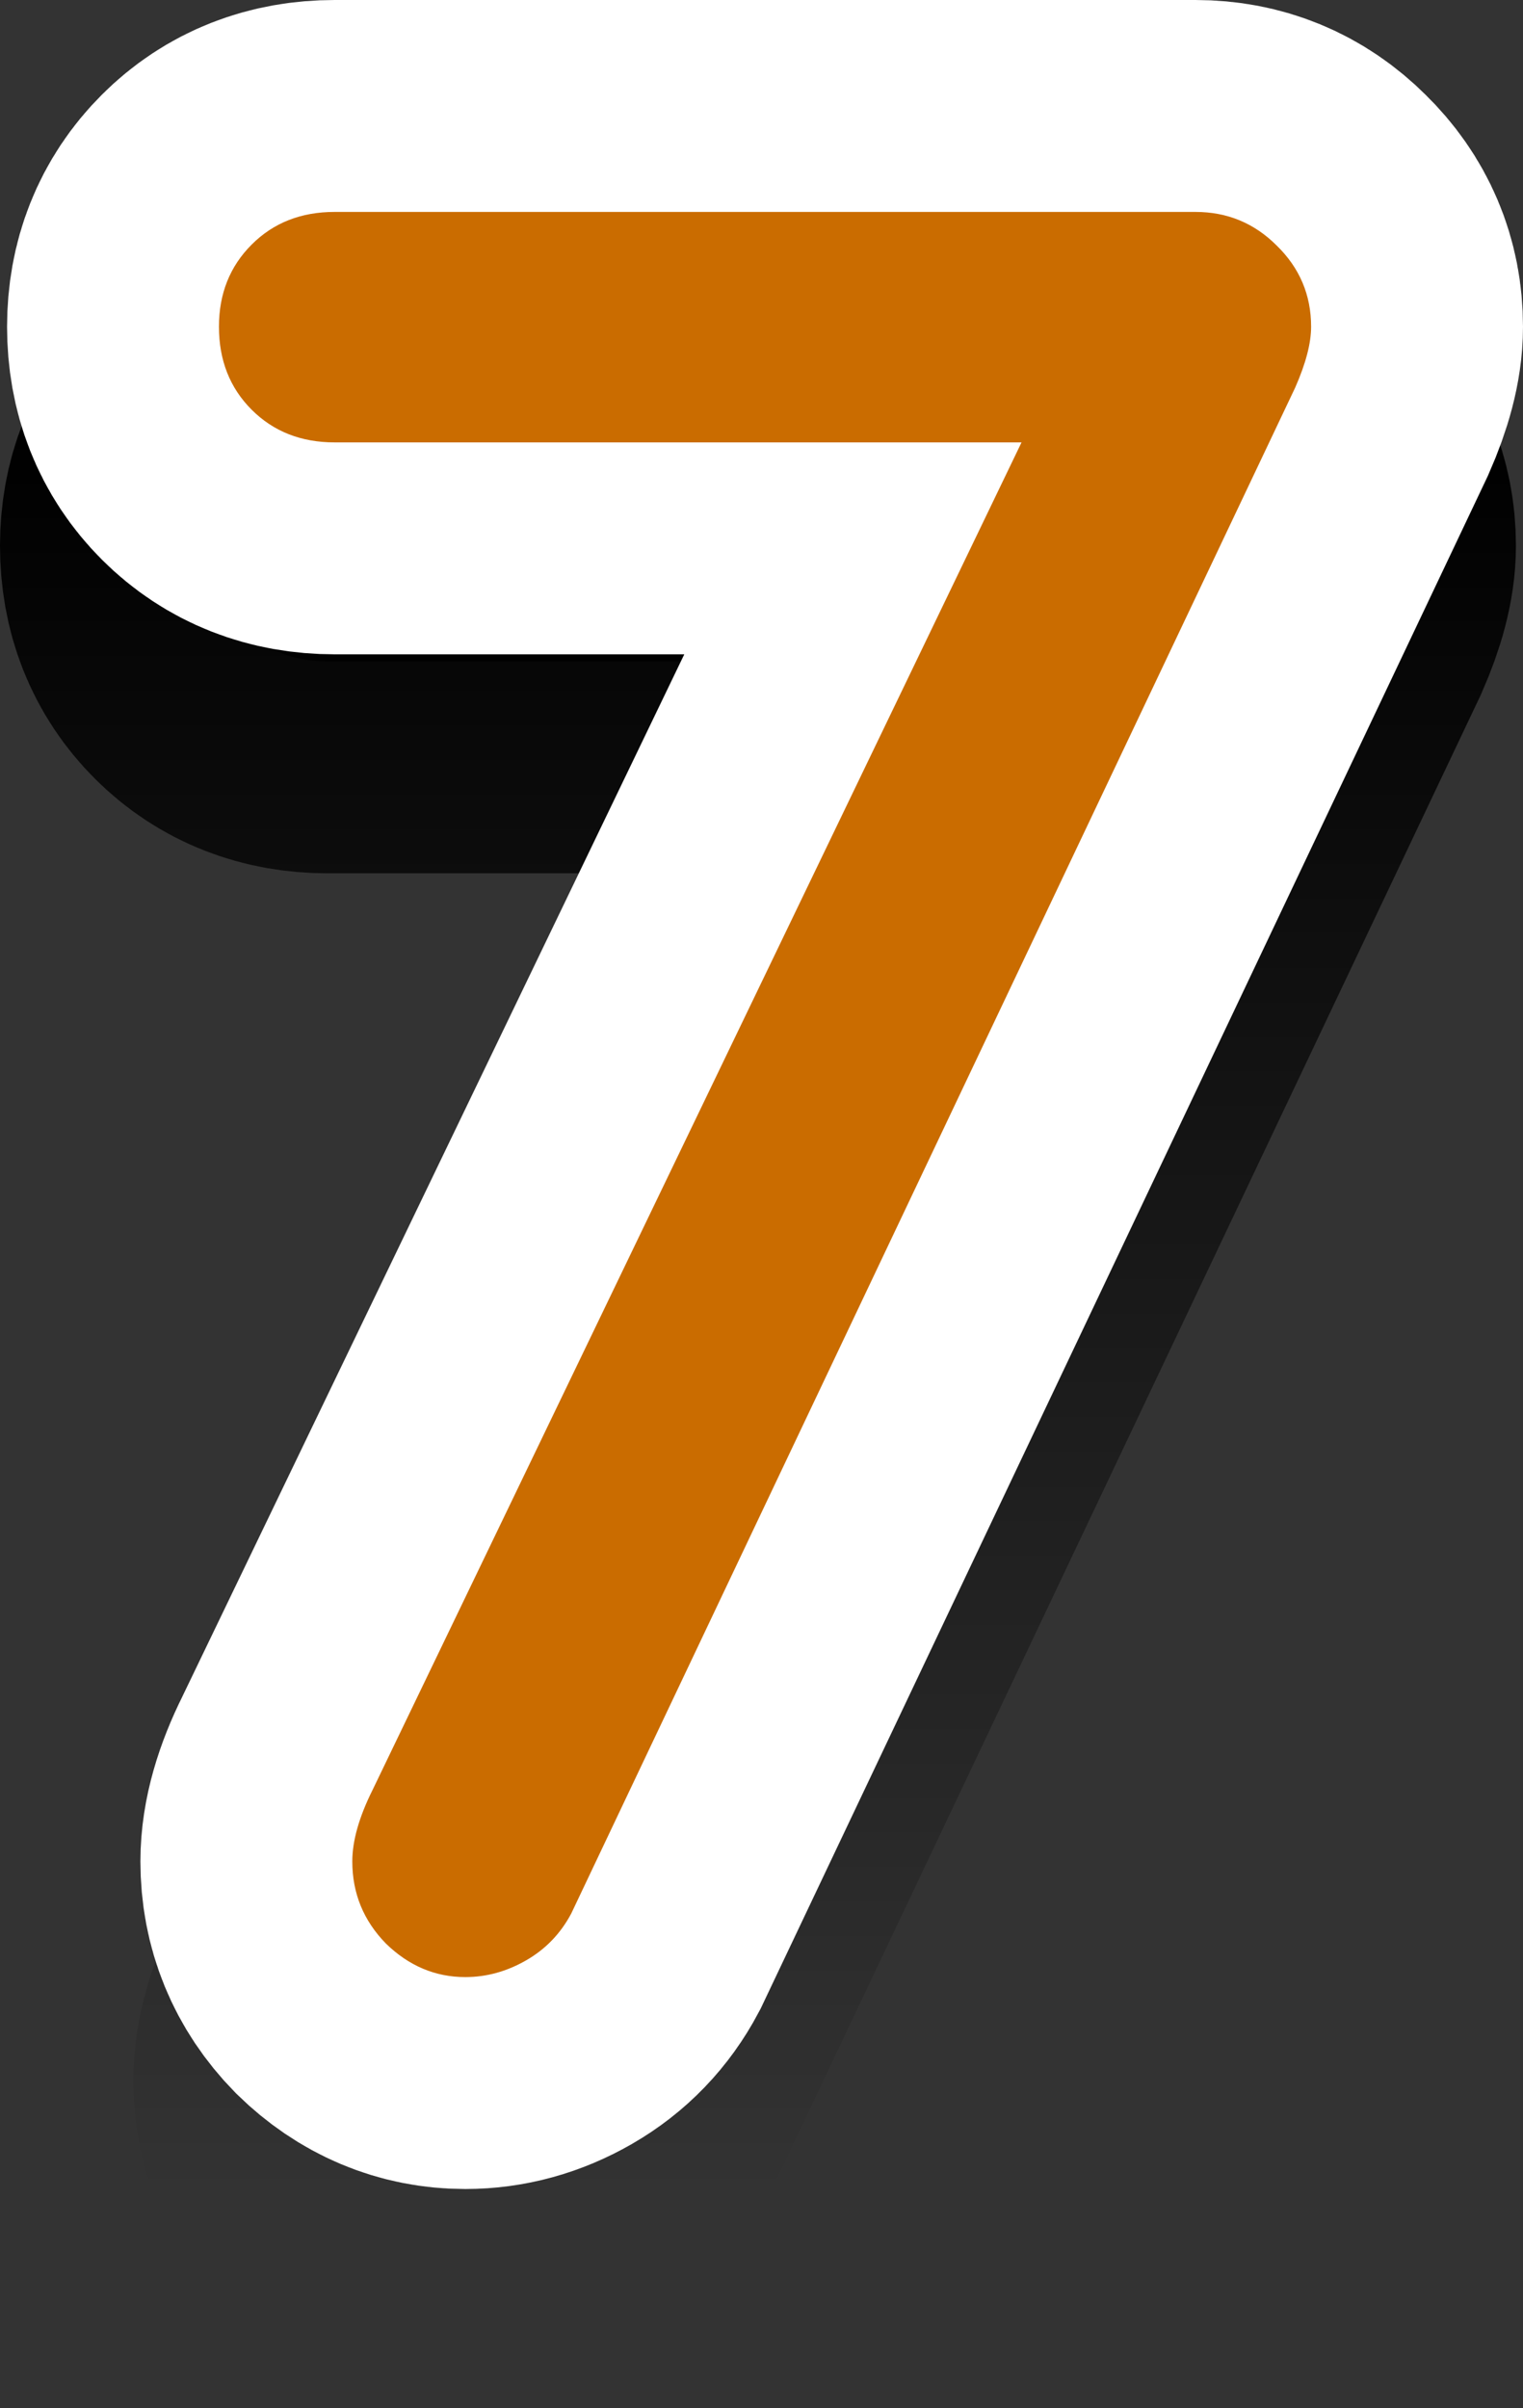 <svg version="1.1" xmlns="http://www.w3.org/2000/svg" xmlns:xlink="http://www.w3.org/1999/xlink" width="26.954" height="42.609" viewBox="0,0,26.954,42.609"><rect x="0" y="0" width="26.954" height="42.609" fill="#333333" stroke="none"/><defs><linearGradient x1="239.938" y1="166.321" x2="239.938" y2="197.554" gradientUnits="userSpaceOnUse" id="color-1"><stop offset="0" stop-color="#000000"/><stop offset="1" stop-color="#000000" stop-opacity="0"/></linearGradient><linearGradient x1="239.938" y1="166.321" x2="239.938" y2="197.554" gradientUnits="userSpaceOnUse" id="color-2"><stop offset="0" stop-color="#000000"/><stop offset="1" stop-color="#000000" stop-opacity="0"/></linearGradient></defs><g transform="translate(-226.523,-158.696)"><g data-paper-data="{&quot;isPaintingLayer&quot;:true}" fill-rule="nonzero" stroke-linecap="butt" stroke-linejoin="miter" stroke-miterlimit="10" stroke-dasharray="" stroke-dashoffset="0" style="mix-blend-mode: normal"><path d="M232.32,170.399c-0.593,0 -1.083,-0.193 -1.468,-0.578c-0.386,-0.386 -0.579,-0.875 -0.579,-1.469c0,-0.583 0.193,-1.068 0.579,-1.453c0.385,-0.386 0.875,-0.578 1.468,-0.578h15.235c0.562,0 1.041,0.198 1.437,0.594c0.406,0.395 0.61,0.875 0.61,1.437c0,0.292 -0.094,0.651 -0.282,1.078l-12.812,27c-0.188,0.354 -0.453,0.63 -0.797,0.828c-0.344,0.198 -0.703,0.297 -1.078,0.297c-0.531,0 -1,-0.198 -1.406,-0.594c-0.396,-0.406 -0.594,-0.89 -0.594,-1.453c0,-0.364 0.12,-0.786 0.359,-1.265l11.485,-23.844z" fill="url(#color-1)" stroke="url(#color-2)" stroke-width="7.5"/><path d="M232.445,166.524c-0.593,0 -1.083,-0.193 -1.468,-0.578c-0.386,-0.386 -0.579,-0.875 -0.579,-1.469c0,-0.583 0.193,-1.068 0.579,-1.453c0.385,-0.386 0.875,-0.578 1.468,-0.578h15.235c0.562,0 1.041,0.198 1.437,0.594c0.406,0.395 0.61,0.875 0.61,1.437c0,0.292 -0.094,0.651 -0.282,1.078l-12.812,27c-0.188,0.354 -0.453,0.63 -0.797,0.828c-0.344,0.198 -0.703,0.297 -1.078,0.297c-0.531,0 -1,-0.198 -1.406,-0.594c-0.396,-0.406 -0.594,-0.89 -0.594,-1.453c0,-0.364 0.12,-0.786 0.359,-1.265l11.485,-23.844z" fill="#ca6c00" stroke="#ffffff" stroke-width="7.5"/><path d="M232.445,166.524c-0.593,0 -1.083,-0.193 -1.468,-0.578c-0.386,-0.386 -0.579,-0.875 -0.579,-1.469c0,-0.583 0.193,-1.068 0.579,-1.453c0.385,-0.386 0.875,-0.578 1.468,-0.578h15.235c0.562,0 1.041,0.198 1.437,0.594c0.406,0.395 0.61,0.875 0.61,1.437c0,0.292 -0.094,0.651 -0.282,1.078l-12.812,27c-0.188,0.354 -0.453,0.63 -0.797,0.828c-0.344,0.198 -0.703,0.297 -1.078,0.297c-0.531,0 -1,-0.198 -1.406,-0.594c-0.396,-0.406 -0.594,-0.89 -0.594,-1.453c0,-0.364 0.12,-0.786 0.359,-1.265l11.485,-23.844z" fill="#ca6c00" stroke="#ffffff" stroke-width="0"/></g></g></svg>